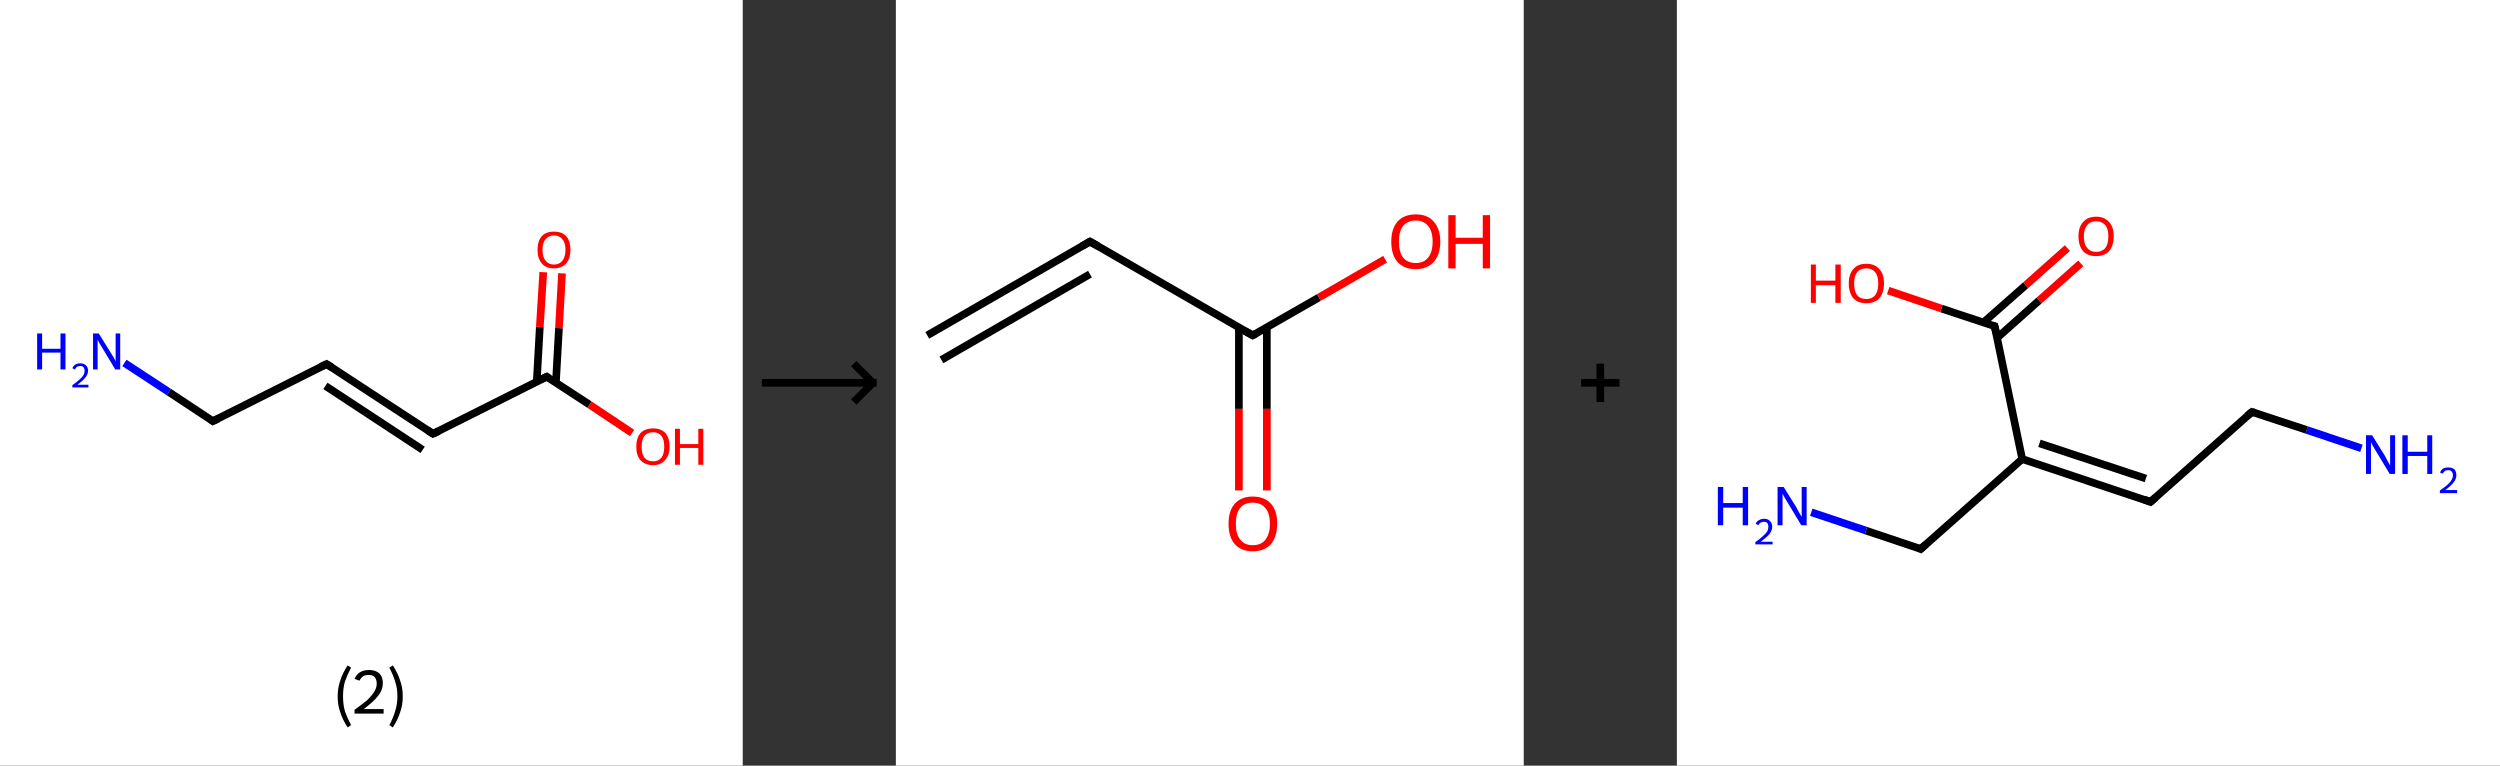 <?xml version='1.0' encoding='ASCII' standalone='yes'?>
<svg xmlns="http://www.w3.org/2000/svg" xmlns:xlink="http://www.w3.org/1999/xlink" version="1.1" width="653.0px" viewBox="0 0 653.0 200.0" height="200.0px">
  <rect x="0" y="0" width="653.0" height="200.0" fill="#333333" stroke="none"/>
  <g>
    <g transform="translate(0, 0) scale(1 1) "><!-- END OF HEADER -->
<rect style="opacity:1.0;fill:#FFFFFF;stroke:none" width="194.0" height="200.0" x="0.0" y="0.0"> </rect>
<path class="bond-0 atom-0 atom-1" d="M 32.5,94.8 L 44.1,102.4" style="fill:none;fill-rule:evenodd;stroke:#0000FF;stroke-width:2.0px;stroke-linecap:butt;stroke-linejoin:miter;stroke-opacity:1"/>
<path class="bond-0 atom-0 atom-1" d="M 44.1,102.4 L 55.6,110.0" style="fill:none;fill-rule:evenodd;stroke:#000000;stroke-width:2.0px;stroke-linecap:butt;stroke-linejoin:miter;stroke-opacity:1"/>
<path class="bond-1 atom-1 atom-2" d="M 55.6,110.0 L 85.3,95.1" style="fill:none;fill-rule:evenodd;stroke:#000000;stroke-width:2.0px;stroke-linecap:butt;stroke-linejoin:miter;stroke-opacity:1"/>
<path class="bond-2 atom-2 atom-3" d="M 85.3,95.1 L 113.1,113.3" style="fill:none;fill-rule:evenodd;stroke:#000000;stroke-width:2.0px;stroke-linecap:butt;stroke-linejoin:miter;stroke-opacity:1"/>
<path class="bond-2 atom-2 atom-3" d="M 85.0,100.8 L 110.4,117.5" style="fill:none;fill-rule:evenodd;stroke:#000000;stroke-width:2.0px;stroke-linecap:butt;stroke-linejoin:miter;stroke-opacity:1"/>
<path class="bond-3 atom-3 atom-4" d="M 113.1,113.3 L 142.8,98.4" style="fill:none;fill-rule:evenodd;stroke:#000000;stroke-width:2.0px;stroke-linecap:butt;stroke-linejoin:miter;stroke-opacity:1"/>
<path class="bond-4 atom-4 atom-5" d="M 145.2,100.0 L 146.0,85.7" style="fill:none;fill-rule:evenodd;stroke:#000000;stroke-width:2.0px;stroke-linecap:butt;stroke-linejoin:miter;stroke-opacity:1"/>
<path class="bond-4 atom-4 atom-5" d="M 146.0,85.7 L 146.8,71.4" style="fill:none;fill-rule:evenodd;stroke:#FF0000;stroke-width:2.0px;stroke-linecap:butt;stroke-linejoin:miter;stroke-opacity:1"/>
<path class="bond-4 atom-4 atom-5" d="M 140.2,99.7 L 141.0,85.4" style="fill:none;fill-rule:evenodd;stroke:#000000;stroke-width:2.0px;stroke-linecap:butt;stroke-linejoin:miter;stroke-opacity:1"/>
<path class="bond-4 atom-4 atom-5" d="M 141.0,85.4 L 141.9,71.1" style="fill:none;fill-rule:evenodd;stroke:#FF0000;stroke-width:2.0px;stroke-linecap:butt;stroke-linejoin:miter;stroke-opacity:1"/>
<path class="bond-5 atom-4 atom-6" d="M 142.8,98.4 L 154.0,105.7" style="fill:none;fill-rule:evenodd;stroke:#000000;stroke-width:2.0px;stroke-linecap:butt;stroke-linejoin:miter;stroke-opacity:1"/>
<path class="bond-5 atom-4 atom-6" d="M 154.0,105.7 L 165.1,113.1" style="fill:none;fill-rule:evenodd;stroke:#FF0000;stroke-width:2.0px;stroke-linecap:butt;stroke-linejoin:miter;stroke-opacity:1"/>
<path d="M 55.1,109.6 L 55.6,110.0 L 57.1,109.3" style="fill:none;stroke:#000000;stroke-width:2.0px;stroke-linecap:butt;stroke-linejoin:miter;stroke-opacity:1;"/>
<path d="M 83.8,95.8 L 85.3,95.1 L 86.7,96.0" style="fill:none;stroke:#000000;stroke-width:2.0px;stroke-linecap:butt;stroke-linejoin:miter;stroke-opacity:1;"/>
<path d="M 111.7,112.4 L 113.1,113.3 L 114.6,112.6" style="fill:none;stroke:#000000;stroke-width:2.0px;stroke-linecap:butt;stroke-linejoin:miter;stroke-opacity:1;"/>
<path d="M 141.3,99.1 L 142.8,98.4 L 143.3,98.8" style="fill:none;stroke:#000000;stroke-width:2.0px;stroke-linecap:butt;stroke-linejoin:miter;stroke-opacity:1;"/>
<path class="atom-0" d="M 9.7 87.1 L 11.0 87.1 L 11.0 91.1 L 15.8 91.1 L 15.8 87.1 L 17.1 87.1 L 17.1 96.5 L 15.8 96.5 L 15.8 92.1 L 11.0 92.1 L 11.0 96.5 L 9.7 96.5 L 9.7 87.1 " fill="#0000FF"/>
<path class="atom-0" d="M 18.9 96.2 Q 19.1 95.6, 19.7 95.2 Q 20.2 94.9, 21.0 94.9 Q 21.9 94.9, 22.4 95.4 Q 23.0 95.9, 23.0 96.8 Q 23.0 97.8, 22.3 98.6 Q 21.6 99.5, 20.2 100.5 L 23.1 100.5 L 23.1 101.2 L 18.9 101.2 L 18.9 100.6 Q 20.0 99.8, 20.7 99.2 Q 21.4 98.6, 21.8 98.0 Q 22.1 97.4, 22.1 96.9 Q 22.1 96.3, 21.8 95.9 Q 21.5 95.6, 21.0 95.6 Q 20.5 95.6, 20.1 95.8 Q 19.8 96.0, 19.6 96.5 L 18.9 96.2 " fill="#0000FF"/>
<path class="atom-0" d="M 25.8 87.1 L 28.9 92.1 Q 29.2 92.6, 29.7 93.4 Q 30.2 94.3, 30.2 94.4 L 30.2 87.1 L 31.4 87.1 L 31.4 96.5 L 30.1 96.5 L 26.8 91.0 Q 26.4 90.4, 26.0 89.7 Q 25.6 88.9, 25.5 88.7 L 25.5 96.5 L 24.3 96.5 L 24.3 87.1 L 25.8 87.1 " fill="#0000FF"/>
<path class="atom-5" d="M 140.4 65.2 Q 140.4 63.0, 141.5 61.7 Q 142.6 60.5, 144.7 60.5 Q 146.8 60.5, 147.9 61.7 Q 149.0 63.0, 149.0 65.2 Q 149.0 67.5, 147.9 68.8 Q 146.7 70.1, 144.7 70.1 Q 142.6 70.1, 141.5 68.8 Q 140.4 67.5, 140.4 65.2 M 144.7 69.1 Q 146.1 69.1, 146.9 68.1 Q 147.7 67.1, 147.7 65.2 Q 147.7 63.4, 146.9 62.5 Q 146.1 61.5, 144.7 61.5 Q 143.3 61.5, 142.5 62.5 Q 141.7 63.4, 141.7 65.2 Q 141.7 67.1, 142.5 68.1 Q 143.3 69.1, 144.7 69.1 " fill="#FF0000"/>
<path class="atom-6" d="M 166.2 116.7 Q 166.2 114.4, 167.3 113.1 Q 168.5 111.9, 170.6 111.9 Q 172.6 111.9, 173.8 113.1 Q 174.9 114.4, 174.9 116.7 Q 174.9 118.9, 173.7 120.2 Q 172.6 121.5, 170.6 121.5 Q 168.5 121.5, 167.3 120.2 Q 166.2 119.0, 166.2 116.7 M 170.6 120.5 Q 172.0 120.5, 172.8 119.5 Q 173.5 118.5, 173.5 116.7 Q 173.5 114.8, 172.8 113.9 Q 172.0 112.9, 170.6 112.9 Q 169.1 112.9, 168.3 113.9 Q 167.6 114.8, 167.6 116.7 Q 167.6 118.6, 168.3 119.5 Q 169.1 120.5, 170.6 120.5 " fill="#FF0000"/>
<path class="atom-6" d="M 176.3 112.0 L 177.6 112.0 L 177.6 116.0 L 182.4 116.0 L 182.4 112.0 L 183.7 112.0 L 183.7 121.4 L 182.4 121.4 L 182.4 117.0 L 177.6 117.0 L 177.6 121.4 L 176.3 121.4 L 176.3 112.0 " fill="#FF0000"/>
<path class="legend" d="M 88.2 181.9 Q 88.2 179.6, 88.9 177.7 Q 89.5 175.8, 90.8 173.8 L 91.7 174.4 Q 90.7 176.3, 90.1 178.0 Q 89.6 179.7, 89.6 181.9 Q 89.6 184.0, 90.1 185.8 Q 90.7 187.5, 91.7 189.4 L 90.8 190.0 Q 89.5 188.0, 88.9 186.1 Q 88.2 184.2, 88.2 181.9 " fill="#000000"/>
<path class="legend" d="M 92.6 177.3 Q 93.1 176.2, 94.0 175.6 Q 95.0 175.0, 96.4 175.0 Q 98.1 175.0, 99.1 175.9 Q 100.0 176.8, 100.0 178.5 Q 100.0 180.2, 98.8 181.7 Q 97.6 183.3, 95.0 185.2 L 100.2 185.2 L 100.2 186.4 L 92.6 186.4 L 92.6 185.4 Q 94.7 183.9, 96.0 182.8 Q 97.2 181.6, 97.8 180.6 Q 98.4 179.6, 98.4 178.6 Q 98.4 177.5, 97.9 176.9 Q 97.4 176.3, 96.4 176.3 Q 95.5 176.3, 94.9 176.6 Q 94.3 177.0, 93.9 177.8 L 92.6 177.3 " fill="#000000"/>
<path class="legend" d="M 105.2 181.9 Q 105.2 184.2, 104.5 186.1 Q 103.9 188.0, 102.6 190.0 L 101.7 189.4 Q 102.7 187.5, 103.2 185.8 Q 103.8 184.0, 103.8 181.9 Q 103.8 179.7, 103.2 178.0 Q 102.7 176.3, 101.7 174.4 L 102.6 173.8 Q 103.9 175.8, 104.5 177.7 Q 105.2 179.6, 105.2 181.9 " fill="#000000"/>
</g>
    <g transform="translate(194.0, 0) scale(1 1) "><line x1="5" y1="100" x2="35" y2="100" style="stroke:rgb(0,0,0);stroke-width:2"/>
  <line x1="34" y1="100" x2="29" y2="95" style="stroke:rgb(0,0,0);stroke-width:2"/>
  <line x1="34" y1="100" x2="29" y2="105" style="stroke:rgb(0,0,0);stroke-width:2"/>
</g>
    <g transform="translate(234.0, 0) scale(1 1) "><!-- END OF HEADER -->
<rect style="opacity:1.0;fill:#FFFFFF;stroke:none" width="164.0" height="200.0" x="0.0" y="0.0"> </rect>
<path class="bond-0 atom-0 atom-1" d="M 8.2,87.6 L 50.7,63.1" style="fill:none;fill-rule:evenodd;stroke:#000000;stroke-width:2.0px;stroke-linecap:butt;stroke-linejoin:miter;stroke-opacity:1"/>
<path class="bond-0 atom-0 atom-1" d="M 11.9,94.0 L 50.7,71.6" style="fill:none;fill-rule:evenodd;stroke:#000000;stroke-width:2.0px;stroke-linecap:butt;stroke-linejoin:miter;stroke-opacity:1"/>
<path class="bond-1 atom-1 atom-2" d="M 50.7,63.1 L 93.2,87.6" style="fill:none;fill-rule:evenodd;stroke:#000000;stroke-width:2.0px;stroke-linecap:butt;stroke-linejoin:miter;stroke-opacity:1"/>
<path class="bond-2 atom-2 atom-3" d="M 89.6,85.5 L 89.6,106.8" style="fill:none;fill-rule:evenodd;stroke:#000000;stroke-width:2.0px;stroke-linecap:butt;stroke-linejoin:miter;stroke-opacity:1"/>
<path class="bond-2 atom-2 atom-3" d="M 89.6,106.8 L 89.6,128.1" style="fill:none;fill-rule:evenodd;stroke:#FF0000;stroke-width:2.0px;stroke-linecap:butt;stroke-linejoin:miter;stroke-opacity:1"/>
<path class="bond-2 atom-2 atom-3" d="M 96.9,85.5 L 96.9,106.8" style="fill:none;fill-rule:evenodd;stroke:#000000;stroke-width:2.0px;stroke-linecap:butt;stroke-linejoin:miter;stroke-opacity:1"/>
<path class="bond-2 atom-2 atom-3" d="M 96.9,106.8 L 96.9,128.1" style="fill:none;fill-rule:evenodd;stroke:#FF0000;stroke-width:2.0px;stroke-linecap:butt;stroke-linejoin:miter;stroke-opacity:1"/>
<path class="bond-3 atom-2 atom-4" d="M 93.2,87.6 L 110.5,77.7" style="fill:none;fill-rule:evenodd;stroke:#000000;stroke-width:2.0px;stroke-linecap:butt;stroke-linejoin:miter;stroke-opacity:1"/>
<path class="bond-3 atom-2 atom-4" d="M 110.5,77.7 L 127.8,67.7" style="fill:none;fill-rule:evenodd;stroke:#FF0000;stroke-width:2.0px;stroke-linecap:butt;stroke-linejoin:miter;stroke-opacity:1"/>
<path d="M 48.6,64.3 L 50.7,63.1 L 52.8,64.3" style="fill:none;stroke:#000000;stroke-width:2.0px;stroke-linecap:butt;stroke-linejoin:miter;stroke-opacity:1;"/>
<path d="M 91.1,86.4 L 93.2,87.6 L 94.1,87.1" style="fill:none;stroke:#000000;stroke-width:2.0px;stroke-linecap:butt;stroke-linejoin:miter;stroke-opacity:1;"/>
<path class="atom-3" d="M 86.9 136.8 Q 86.9 133.4, 88.5 131.6 Q 90.2 129.7, 93.2 129.7 Q 96.3 129.7, 98.0 131.6 Q 99.6 133.4, 99.6 136.8 Q 99.6 140.1, 98.0 142.1 Q 96.3 144.0, 93.2 144.0 Q 90.2 144.0, 88.5 142.1 Q 86.9 140.2, 86.9 136.8 M 93.2 142.4 Q 95.4 142.4, 96.5 141.0 Q 97.7 139.5, 97.7 136.8 Q 97.7 134.0, 96.5 132.7 Q 95.4 131.3, 93.2 131.3 Q 91.1 131.3, 90.0 132.6 Q 88.8 134.0, 88.8 136.8 Q 88.8 139.6, 90.0 141.0 Q 91.1 142.4, 93.2 142.4 " fill="#FF0000"/>
<path class="atom-4" d="M 129.4 63.1 Q 129.4 59.8, 131.0 57.9 Q 132.7 56.0, 135.8 56.0 Q 138.9 56.0, 140.5 57.9 Q 142.2 59.8, 142.2 63.1 Q 142.2 66.5, 140.5 68.4 Q 138.8 70.3, 135.8 70.3 Q 132.7 70.3, 131.0 68.4 Q 129.4 66.5, 129.4 63.1 M 135.8 68.7 Q 137.9 68.7, 139.0 67.3 Q 140.2 65.9, 140.2 63.1 Q 140.2 60.4, 139.0 59.0 Q 137.9 57.6, 135.8 57.6 Q 133.7 57.6, 132.5 59.0 Q 131.4 60.4, 131.4 63.1 Q 131.4 65.9, 132.5 67.3 Q 133.7 68.7, 135.8 68.7 " fill="#FF0000"/>
<path class="atom-4" d="M 144.3 56.2 L 146.2 56.2 L 146.2 62.1 L 153.3 62.1 L 153.3 56.2 L 155.2 56.2 L 155.2 70.1 L 153.3 70.1 L 153.3 63.7 L 146.2 63.7 L 146.2 70.1 L 144.3 70.1 L 144.3 56.2 " fill="#FF0000"/>
</g>
    <g transform="translate(398.0, 0) scale(1 1) "><line x1="15" y1="100" x2="25" y2="100" style="stroke:rgb(0,0,0);stroke-width:2"/>
  <line x1="20" y1="95" x2="20" y2="105" style="stroke:rgb(0,0,0);stroke-width:2"/>
</g>
    <g transform="translate(438.0, 0) scale(1 1) "><!-- END OF HEADER -->
<rect style="opacity:1.0;fill:#FFFFFF;stroke:none" width="215.0" height="200.0" x="0.0" y="0.0"> </rect>
<path class="bond-0 atom-0 atom-1" d="M 178.8,117.1 L 164.5,112.3" style="fill:none;fill-rule:evenodd;stroke:#0000FF;stroke-width:2.0px;stroke-linecap:butt;stroke-linejoin:miter;stroke-opacity:1"/>
<path class="bond-0 atom-0 atom-1" d="M 164.5,112.3 L 150.2,107.6" style="fill:none;fill-rule:evenodd;stroke:#000000;stroke-width:2.0px;stroke-linecap:butt;stroke-linejoin:miter;stroke-opacity:1"/>
<path class="bond-1 atom-1 atom-2" d="M 150.2,107.6 L 123.7,131.1" style="fill:none;fill-rule:evenodd;stroke:#000000;stroke-width:2.0px;stroke-linecap:butt;stroke-linejoin:miter;stroke-opacity:1"/>
<path class="bond-2 atom-2 atom-3" d="M 123.7,131.1 L 90.2,119.9" style="fill:none;fill-rule:evenodd;stroke:#000000;stroke-width:2.0px;stroke-linecap:butt;stroke-linejoin:miter;stroke-opacity:1"/>
<path class="bond-2 atom-2 atom-3" d="M 122.5,125.0 L 94.7,115.8" style="fill:none;fill-rule:evenodd;stroke:#000000;stroke-width:2.0px;stroke-linecap:butt;stroke-linejoin:miter;stroke-opacity:1"/>
<path class="bond-3 atom-3 atom-4" d="M 90.2,119.9 L 63.7,143.4" style="fill:none;fill-rule:evenodd;stroke:#000000;stroke-width:2.0px;stroke-linecap:butt;stroke-linejoin:miter;stroke-opacity:1"/>
<path class="bond-4 atom-4 atom-5" d="M 63.7,143.4 L 49.4,138.6" style="fill:none;fill-rule:evenodd;stroke:#000000;stroke-width:2.0px;stroke-linecap:butt;stroke-linejoin:miter;stroke-opacity:1"/>
<path class="bond-4 atom-4 atom-5" d="M 49.4,138.6 L 35.1,133.8" style="fill:none;fill-rule:evenodd;stroke:#0000FF;stroke-width:2.0px;stroke-linecap:butt;stroke-linejoin:miter;stroke-opacity:1"/>
<path class="bond-5 atom-3 atom-6" d="M 90.2,119.9 L 83.0,85.2" style="fill:none;fill-rule:evenodd;stroke:#000000;stroke-width:2.0px;stroke-linecap:butt;stroke-linejoin:miter;stroke-opacity:1"/>
<path class="bond-6 atom-6 atom-7" d="M 83.7,88.2 L 94.6,78.5" style="fill:none;fill-rule:evenodd;stroke:#000000;stroke-width:2.0px;stroke-linecap:butt;stroke-linejoin:miter;stroke-opacity:1"/>
<path class="bond-6 atom-6 atom-7" d="M 94.6,78.5 L 105.5,68.8" style="fill:none;fill-rule:evenodd;stroke:#FF0000;stroke-width:2.0px;stroke-linecap:butt;stroke-linejoin:miter;stroke-opacity:1"/>
<path class="bond-6 atom-6 atom-7" d="M 80.1,84.2 L 91.1,74.5" style="fill:none;fill-rule:evenodd;stroke:#000000;stroke-width:2.0px;stroke-linecap:butt;stroke-linejoin:miter;stroke-opacity:1"/>
<path class="bond-6 atom-6 atom-7" d="M 91.1,74.5 L 102.0,64.8" style="fill:none;fill-rule:evenodd;stroke:#FF0000;stroke-width:2.0px;stroke-linecap:butt;stroke-linejoin:miter;stroke-opacity:1"/>
<path class="bond-7 atom-6 atom-8" d="M 83.0,85.2 L 69.1,80.6" style="fill:none;fill-rule:evenodd;stroke:#000000;stroke-width:2.0px;stroke-linecap:butt;stroke-linejoin:miter;stroke-opacity:1"/>
<path class="bond-7 atom-6 atom-8" d="M 69.1,80.6 L 55.2,75.9" style="fill:none;fill-rule:evenodd;stroke:#FF0000;stroke-width:2.0px;stroke-linecap:butt;stroke-linejoin:miter;stroke-opacity:1"/>
<path d="M 150.9,107.8 L 150.2,107.6 L 148.9,108.7" style="fill:none;stroke:#000000;stroke-width:2.0px;stroke-linecap:butt;stroke-linejoin:miter;stroke-opacity:1;"/>
<path d="M 125.1,129.9 L 123.7,131.1 L 122.1,130.5" style="fill:none;stroke:#000000;stroke-width:2.0px;stroke-linecap:butt;stroke-linejoin:miter;stroke-opacity:1;"/>
<path d="M 65.0,142.2 L 63.7,143.4 L 63.0,143.1" style="fill:none;stroke:#000000;stroke-width:2.0px;stroke-linecap:butt;stroke-linejoin:miter;stroke-opacity:1;"/>
<path d="M 83.4,86.9 L 83.0,85.2 L 82.3,85.0" style="fill:none;stroke:#000000;stroke-width:2.0px;stroke-linecap:butt;stroke-linejoin:miter;stroke-opacity:1;"/>
<path class="atom-0" d="M 181.6 113.7 L 184.9 119.0 Q 185.2 119.6, 185.7 120.5 Q 186.2 121.5, 186.3 121.5 L 186.3 113.7 L 187.6 113.7 L 187.6 123.8 L 186.2 123.8 L 182.7 118.0 Q 182.3 117.3, 181.8 116.5 Q 181.4 115.7, 181.3 115.5 L 181.3 123.8 L 180.0 123.8 L 180.0 113.7 L 181.6 113.7 " fill="#0000FF"/>
<path class="atom-0" d="M 189.5 113.7 L 190.9 113.7 L 190.9 118.0 L 196.0 118.0 L 196.0 113.7 L 197.3 113.7 L 197.3 123.8 L 196.0 123.8 L 196.0 119.1 L 190.9 119.1 L 190.9 123.8 L 189.5 123.8 L 189.5 113.7 " fill="#0000FF"/>
<path class="atom-0" d="M 199.3 123.4 Q 199.6 122.8, 200.1 122.4 Q 200.7 122.1, 201.5 122.1 Q 202.5 122.1, 203.1 122.6 Q 203.6 123.2, 203.6 124.1 Q 203.6 125.1, 202.9 126.0 Q 202.2 126.9, 200.7 128.0 L 203.8 128.0 L 203.8 128.8 L 199.3 128.8 L 199.3 128.1 Q 200.5 127.3, 201.3 126.6 Q 202.0 126.0, 202.3 125.4 Q 202.7 124.8, 202.7 124.2 Q 202.7 123.5, 202.4 123.2 Q 202.1 122.8, 201.5 122.8 Q 201.0 122.8, 200.6 123.0 Q 200.3 123.3, 200.0 123.7 L 199.3 123.4 " fill="#0000FF"/>
<path class="atom-5" d="M 10.7 127.2 L 12.1 127.2 L 12.1 131.4 L 17.2 131.4 L 17.2 127.2 L 18.6 127.2 L 18.6 137.2 L 17.2 137.2 L 17.2 132.6 L 12.1 132.6 L 12.1 137.2 L 10.7 137.2 L 10.7 127.2 " fill="#0000FF"/>
<path class="atom-5" d="M 20.6 136.8 Q 20.8 136.2, 21.4 135.9 Q 22.0 135.5, 22.8 135.5 Q 23.8 135.5, 24.3 136.1 Q 24.9 136.6, 24.9 137.6 Q 24.9 138.5, 24.2 139.5 Q 23.4 140.4, 21.9 141.5 L 25.0 141.5 L 25.0 142.2 L 20.5 142.2 L 20.5 141.6 Q 21.8 140.7, 22.5 140.0 Q 23.2 139.4, 23.6 138.8 Q 23.9 138.2, 23.9 137.6 Q 23.9 137.0, 23.6 136.6 Q 23.3 136.3, 22.8 136.3 Q 22.2 136.3, 21.9 136.5 Q 21.5 136.7, 21.3 137.2 L 20.6 136.8 " fill="#0000FF"/>
<path class="atom-5" d="M 27.9 127.2 L 31.2 132.5 Q 31.5 133.0, 32.0 134.0 Q 32.5 134.9, 32.6 135.0 L 32.6 127.2 L 33.9 127.2 L 33.9 137.2 L 32.5 137.2 L 29.0 131.4 Q 28.6 130.7, 28.1 129.9 Q 27.7 129.2, 27.6 128.9 L 27.6 137.2 L 26.3 137.2 L 26.3 127.2 L 27.9 127.2 " fill="#0000FF"/>
<path class="atom-7" d="M 104.9 61.7 Q 104.9 59.3, 106.1 58.0 Q 107.3 56.6, 109.5 56.6 Q 111.7 56.6, 112.9 58.0 Q 114.1 59.3, 114.1 61.7 Q 114.1 64.2, 112.9 65.6 Q 111.7 66.9, 109.5 66.9 Q 107.3 66.9, 106.1 65.6 Q 104.9 64.2, 104.9 61.7 M 109.5 65.8 Q 111.0 65.8, 111.9 64.8 Q 112.7 63.7, 112.7 61.7 Q 112.7 59.8, 111.9 58.8 Q 111.0 57.8, 109.5 57.8 Q 108.0 57.8, 107.2 58.8 Q 106.3 59.8, 106.3 61.7 Q 106.3 63.8, 107.2 64.8 Q 108.0 65.8, 109.5 65.8 " fill="#FF0000"/>
<path class="atom-8" d="M 35.0 69.1 L 36.3 69.1 L 36.3 73.3 L 41.4 73.3 L 41.4 69.1 L 42.8 69.1 L 42.8 79.1 L 41.4 79.1 L 41.4 74.5 L 36.3 74.5 L 36.3 79.1 L 35.0 79.1 L 35.0 69.1 " fill="#FF0000"/>
<path class="atom-8" d="M 44.9 74.0 Q 44.9 71.6, 46.1 70.3 Q 47.2 68.9, 49.5 68.9 Q 51.7 68.9, 52.9 70.3 Q 54.1 71.6, 54.1 74.0 Q 54.1 76.5, 52.9 77.9 Q 51.7 79.2, 49.5 79.2 Q 47.3 79.2, 46.1 77.9 Q 44.9 76.5, 44.9 74.0 M 49.5 78.1 Q 51.0 78.1, 51.8 77.1 Q 52.6 76.1, 52.6 74.0 Q 52.6 72.1, 51.8 71.1 Q 51.0 70.1, 49.5 70.1 Q 47.9 70.1, 47.1 71.1 Q 46.3 72.1, 46.3 74.0 Q 46.3 76.1, 47.1 77.1 Q 47.9 78.1, 49.5 78.1 " fill="#FF0000"/>
</g>
  </g>
</svg>
